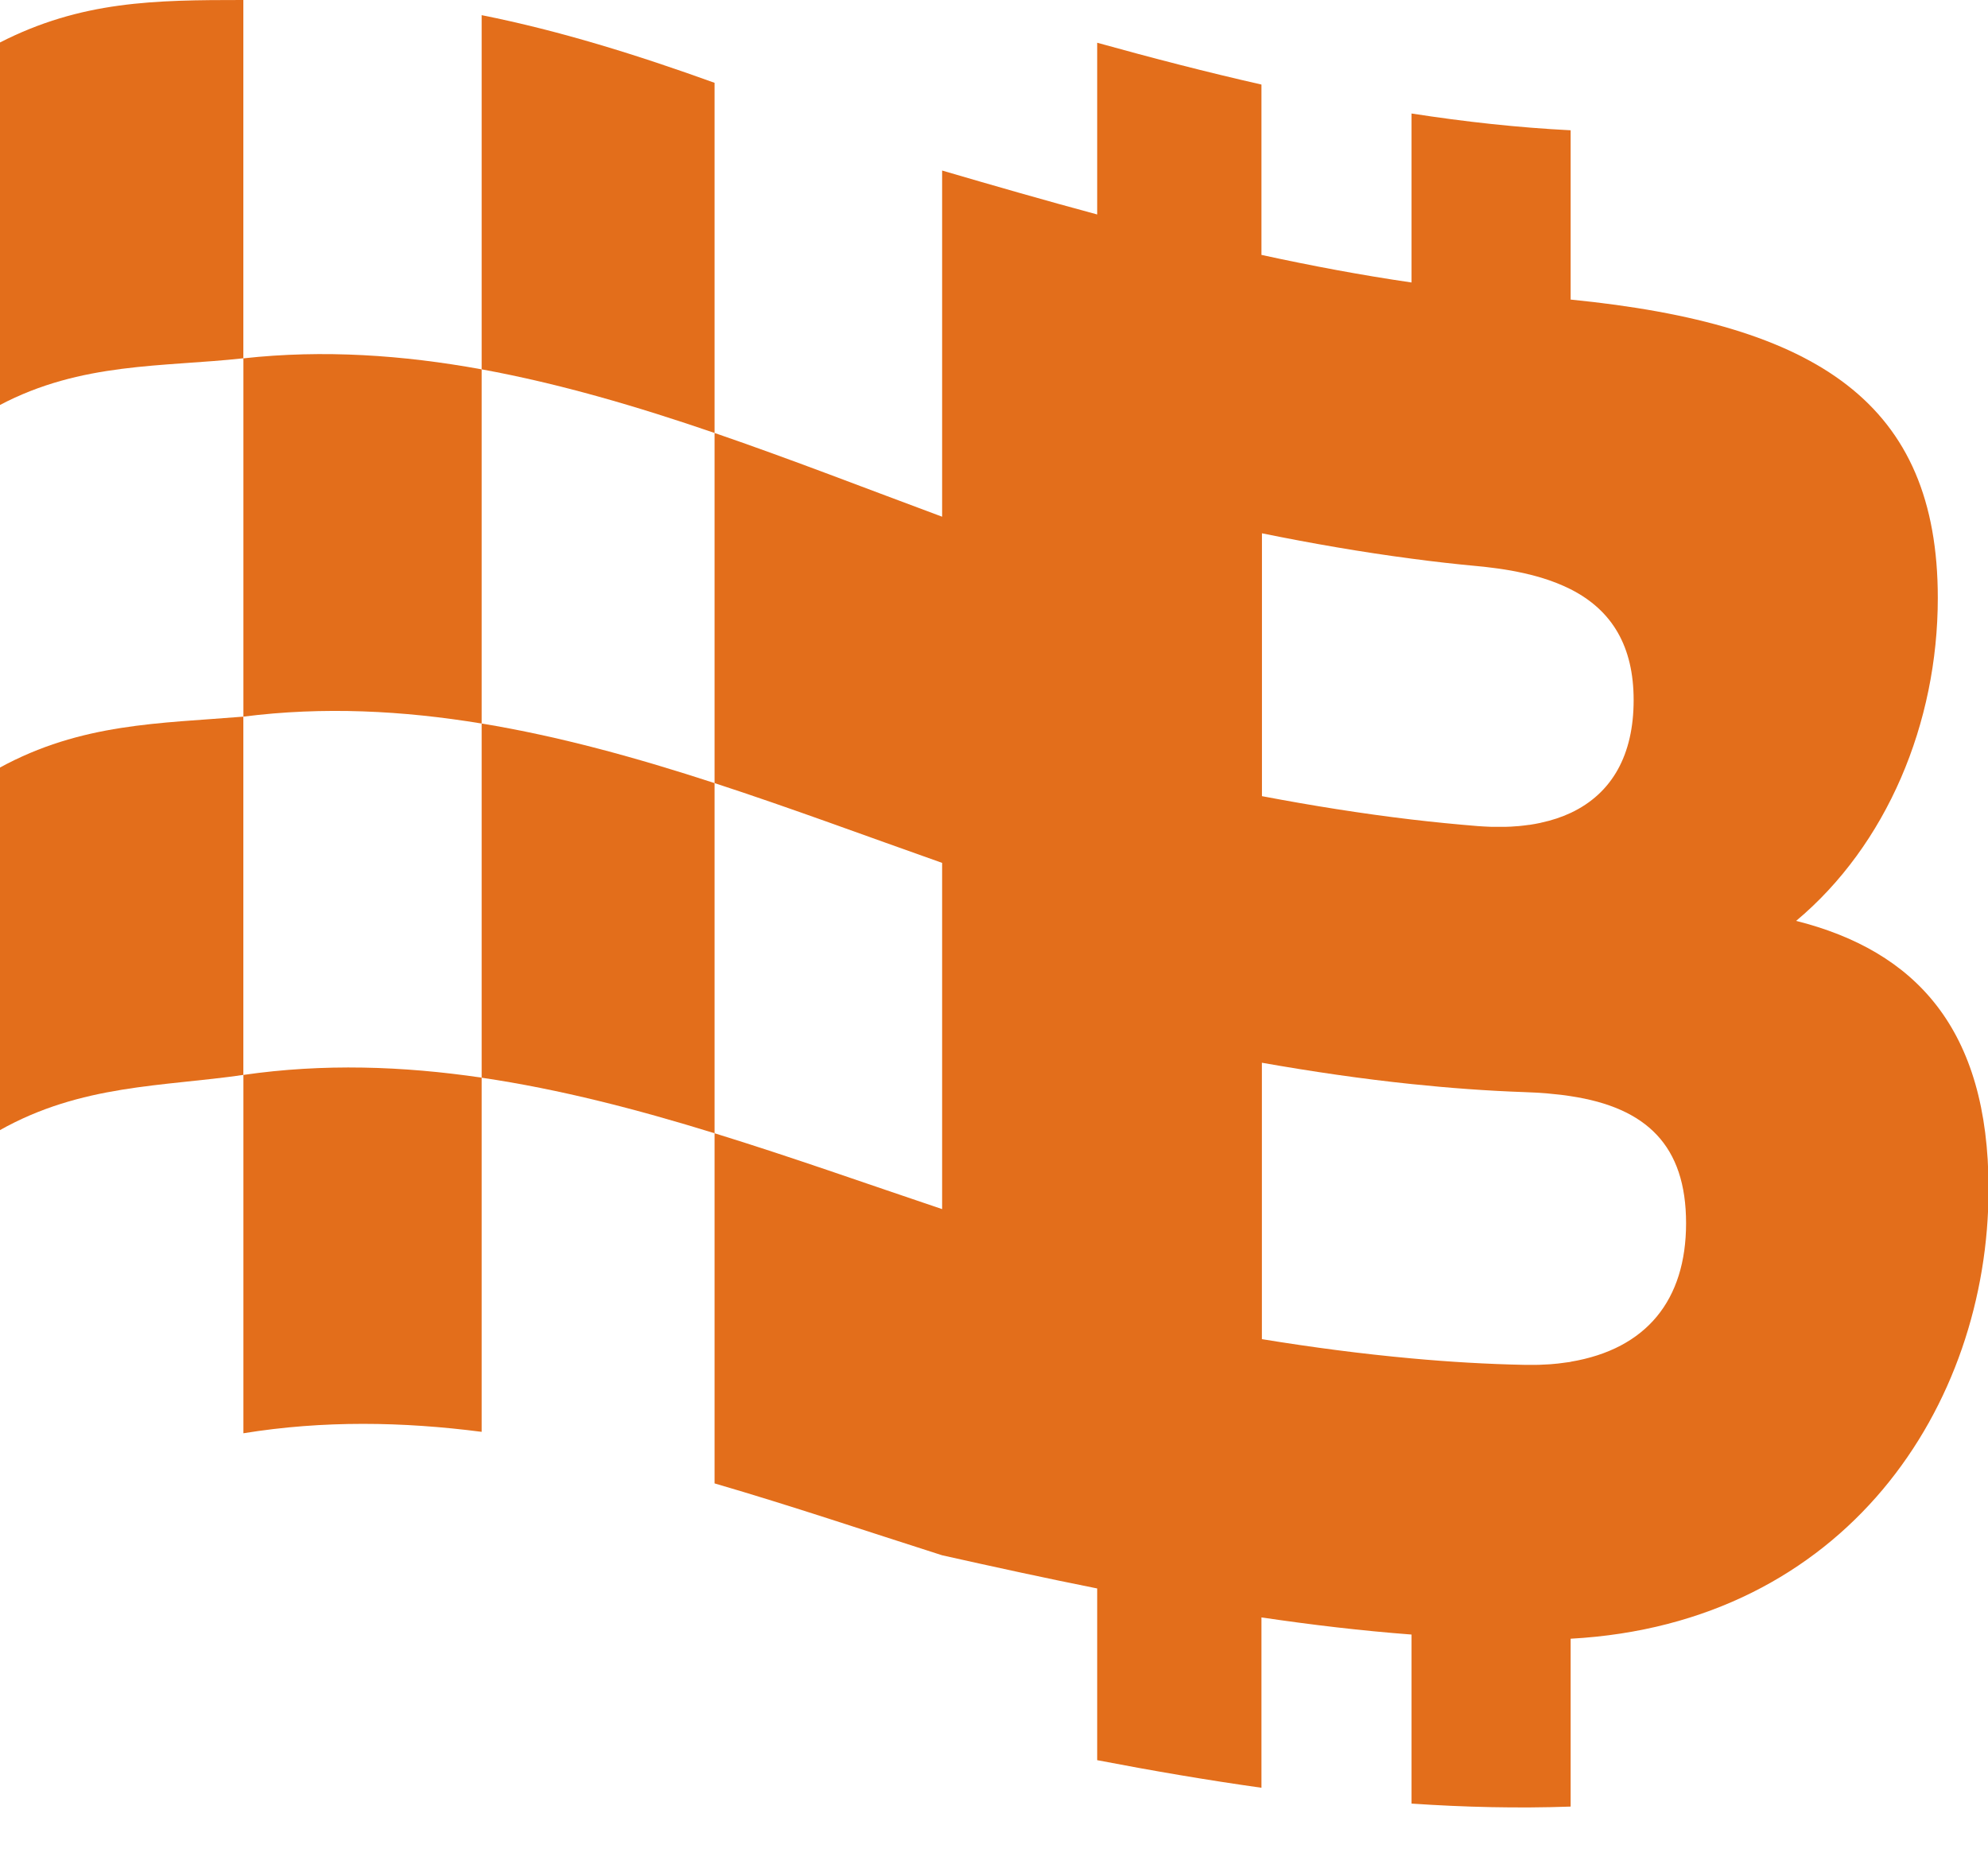 <svg xmlns="http://www.w3.org/2000/svg" width="32" height="30" viewBox="0 0 32 30" fill="none">
  <path
    d="M-0.009 0.688V6.523C1.31 5.825 2.619 5.91 3.917 5.767V0C2.493 0 1.31 0.012 -0.009 0.688Z"
    fill="#E36E1B" />
  <path
    d="M11.502 1.333C10.262 0.886 9.013 0.495 7.753 0.244V5.945C9.012 6.175 10.262 6.544 11.502 6.969V1.333Z"
    fill="#E36E1B" />
  <path
    d="M7.753 11.646V5.945C6.484 5.714 5.206 5.626 3.918 5.768V11.535C5.206 11.371 6.484 11.437 7.753 11.646Z"
    fill="#E36E1B" />
  <path
    d="M-0.009 12.359V18.195C1.31 17.451 2.619 17.491 3.917 17.302V11.535C2.572 11.646 1.31 11.637 -0.009 12.359Z"
    fill="#E36E1B" />
  <path
    d="M7.753 11.646V17.347C9.012 17.532 10.262 17.858 11.502 18.241V12.605C10.262 12.201 9.013 11.853 7.753 11.646Z"
    fill="#E36E1B" />
  <path
    d="M3.918 17.302V23.07C5.206 22.861 6.484 22.883 7.753 23.047V17.346C6.484 17.159 5.206 17.116 3.918 17.302V17.302Z"
    fill="#E36E1B" />
  <path
    d="M28.91 14.824C30.37 13.603 31.192 11.642 31.192 9.625C31.192 6.499 29.274 5.219 25.282 4.822V2.097C24.433 2.054 23.579 1.96 22.721 1.827V4.547C21.919 4.43 21.114 4.279 20.305 4.103V1.361C19.428 1.162 18.547 0.934 17.661 0.688C17.661 1.61 17.661 2.531 17.661 3.452C16.833 3.229 16.002 2.99 15.165 2.745V8.317C13.954 7.868 12.732 7.391 11.502 6.969V12.605C12.732 13.006 13.954 13.462 15.165 13.889V19.462C13.954 19.055 12.732 18.62 11.502 18.241V23.877C12.732 24.235 13.954 24.648 15.165 25.034C16.002 25.221 16.833 25.403 17.661 25.568C17.661 26.489 17.661 27.411 17.661 28.332C18.547 28.502 19.429 28.653 20.305 28.776V26.034C21.114 26.154 21.919 26.249 22.721 26.31V29.031C23.579 29.089 24.433 29.109 25.282 29.079V26.377C29.708 26.134 32.009 22.631 32.009 19.136C32.009 16.557 30.83 15.306 28.91 14.822V14.824ZM20.312 8.584C21.119 8.748 21.922 8.887 22.72 8.992C23.077 9.04 23.433 9.08 23.788 9.113C23.856 9.119 23.922 9.126 23.987 9.135C24.004 9.137 24.019 9.139 24.036 9.141C24.097 9.148 24.156 9.157 24.214 9.166C24.218 9.166 24.223 9.167 24.226 9.168C24.29 9.178 24.352 9.189 24.412 9.201C24.423 9.203 24.433 9.206 24.444 9.208C24.501 9.219 24.558 9.232 24.613 9.246C24.615 9.246 24.618 9.246 24.62 9.247C24.68 9.262 24.739 9.278 24.796 9.295C24.799 9.296 24.803 9.297 24.807 9.298C24.98 9.35 25.139 9.413 25.282 9.485C25.954 9.826 26.296 10.409 26.296 11.269C26.296 12.145 25.954 12.769 25.282 13.085C25.138 13.152 24.98 13.205 24.806 13.242C24.802 13.243 24.799 13.245 24.796 13.245C24.739 13.257 24.68 13.268 24.62 13.277C24.618 13.277 24.615 13.277 24.613 13.277C24.558 13.285 24.501 13.291 24.444 13.297C24.433 13.297 24.423 13.299 24.412 13.299C24.352 13.304 24.29 13.308 24.226 13.309C24.223 13.309 24.218 13.309 24.214 13.309C24.156 13.31 24.097 13.309 24.037 13.309C24.02 13.309 24.004 13.308 23.988 13.308C23.923 13.305 23.856 13.302 23.789 13.297C23.434 13.268 23.078 13.233 22.721 13.191C21.922 13.096 21.119 12.968 20.313 12.815V8.585L20.312 8.584ZM25.281 21.921C25.229 21.929 25.177 21.936 25.123 21.942C25.107 21.944 25.092 21.946 25.076 21.948C25.037 21.951 24.997 21.955 24.956 21.959C24.937 21.96 24.919 21.961 24.9 21.962C24.859 21.965 24.818 21.966 24.777 21.968C24.759 21.968 24.742 21.969 24.724 21.969C24.665 21.97 24.606 21.97 24.544 21.969C23.939 21.957 23.331 21.921 22.72 21.865C21.921 21.792 21.119 21.687 20.312 21.555V17.106C21.119 17.248 21.922 17.366 22.72 17.449C23.331 17.513 23.939 17.558 24.544 17.579C24.605 17.581 24.665 17.584 24.724 17.587C24.742 17.589 24.759 17.59 24.777 17.59C24.818 17.593 24.859 17.596 24.9 17.599C24.919 17.601 24.938 17.603 24.957 17.605C24.997 17.609 25.037 17.612 25.076 17.617C25.092 17.619 25.108 17.62 25.124 17.622C25.178 17.628 25.231 17.636 25.282 17.644C26.503 17.828 27.14 18.44 27.14 19.689C27.14 20.926 26.503 21.714 25.282 21.919L25.281 21.921Z"
    fill="#E36E1B" />
</svg>